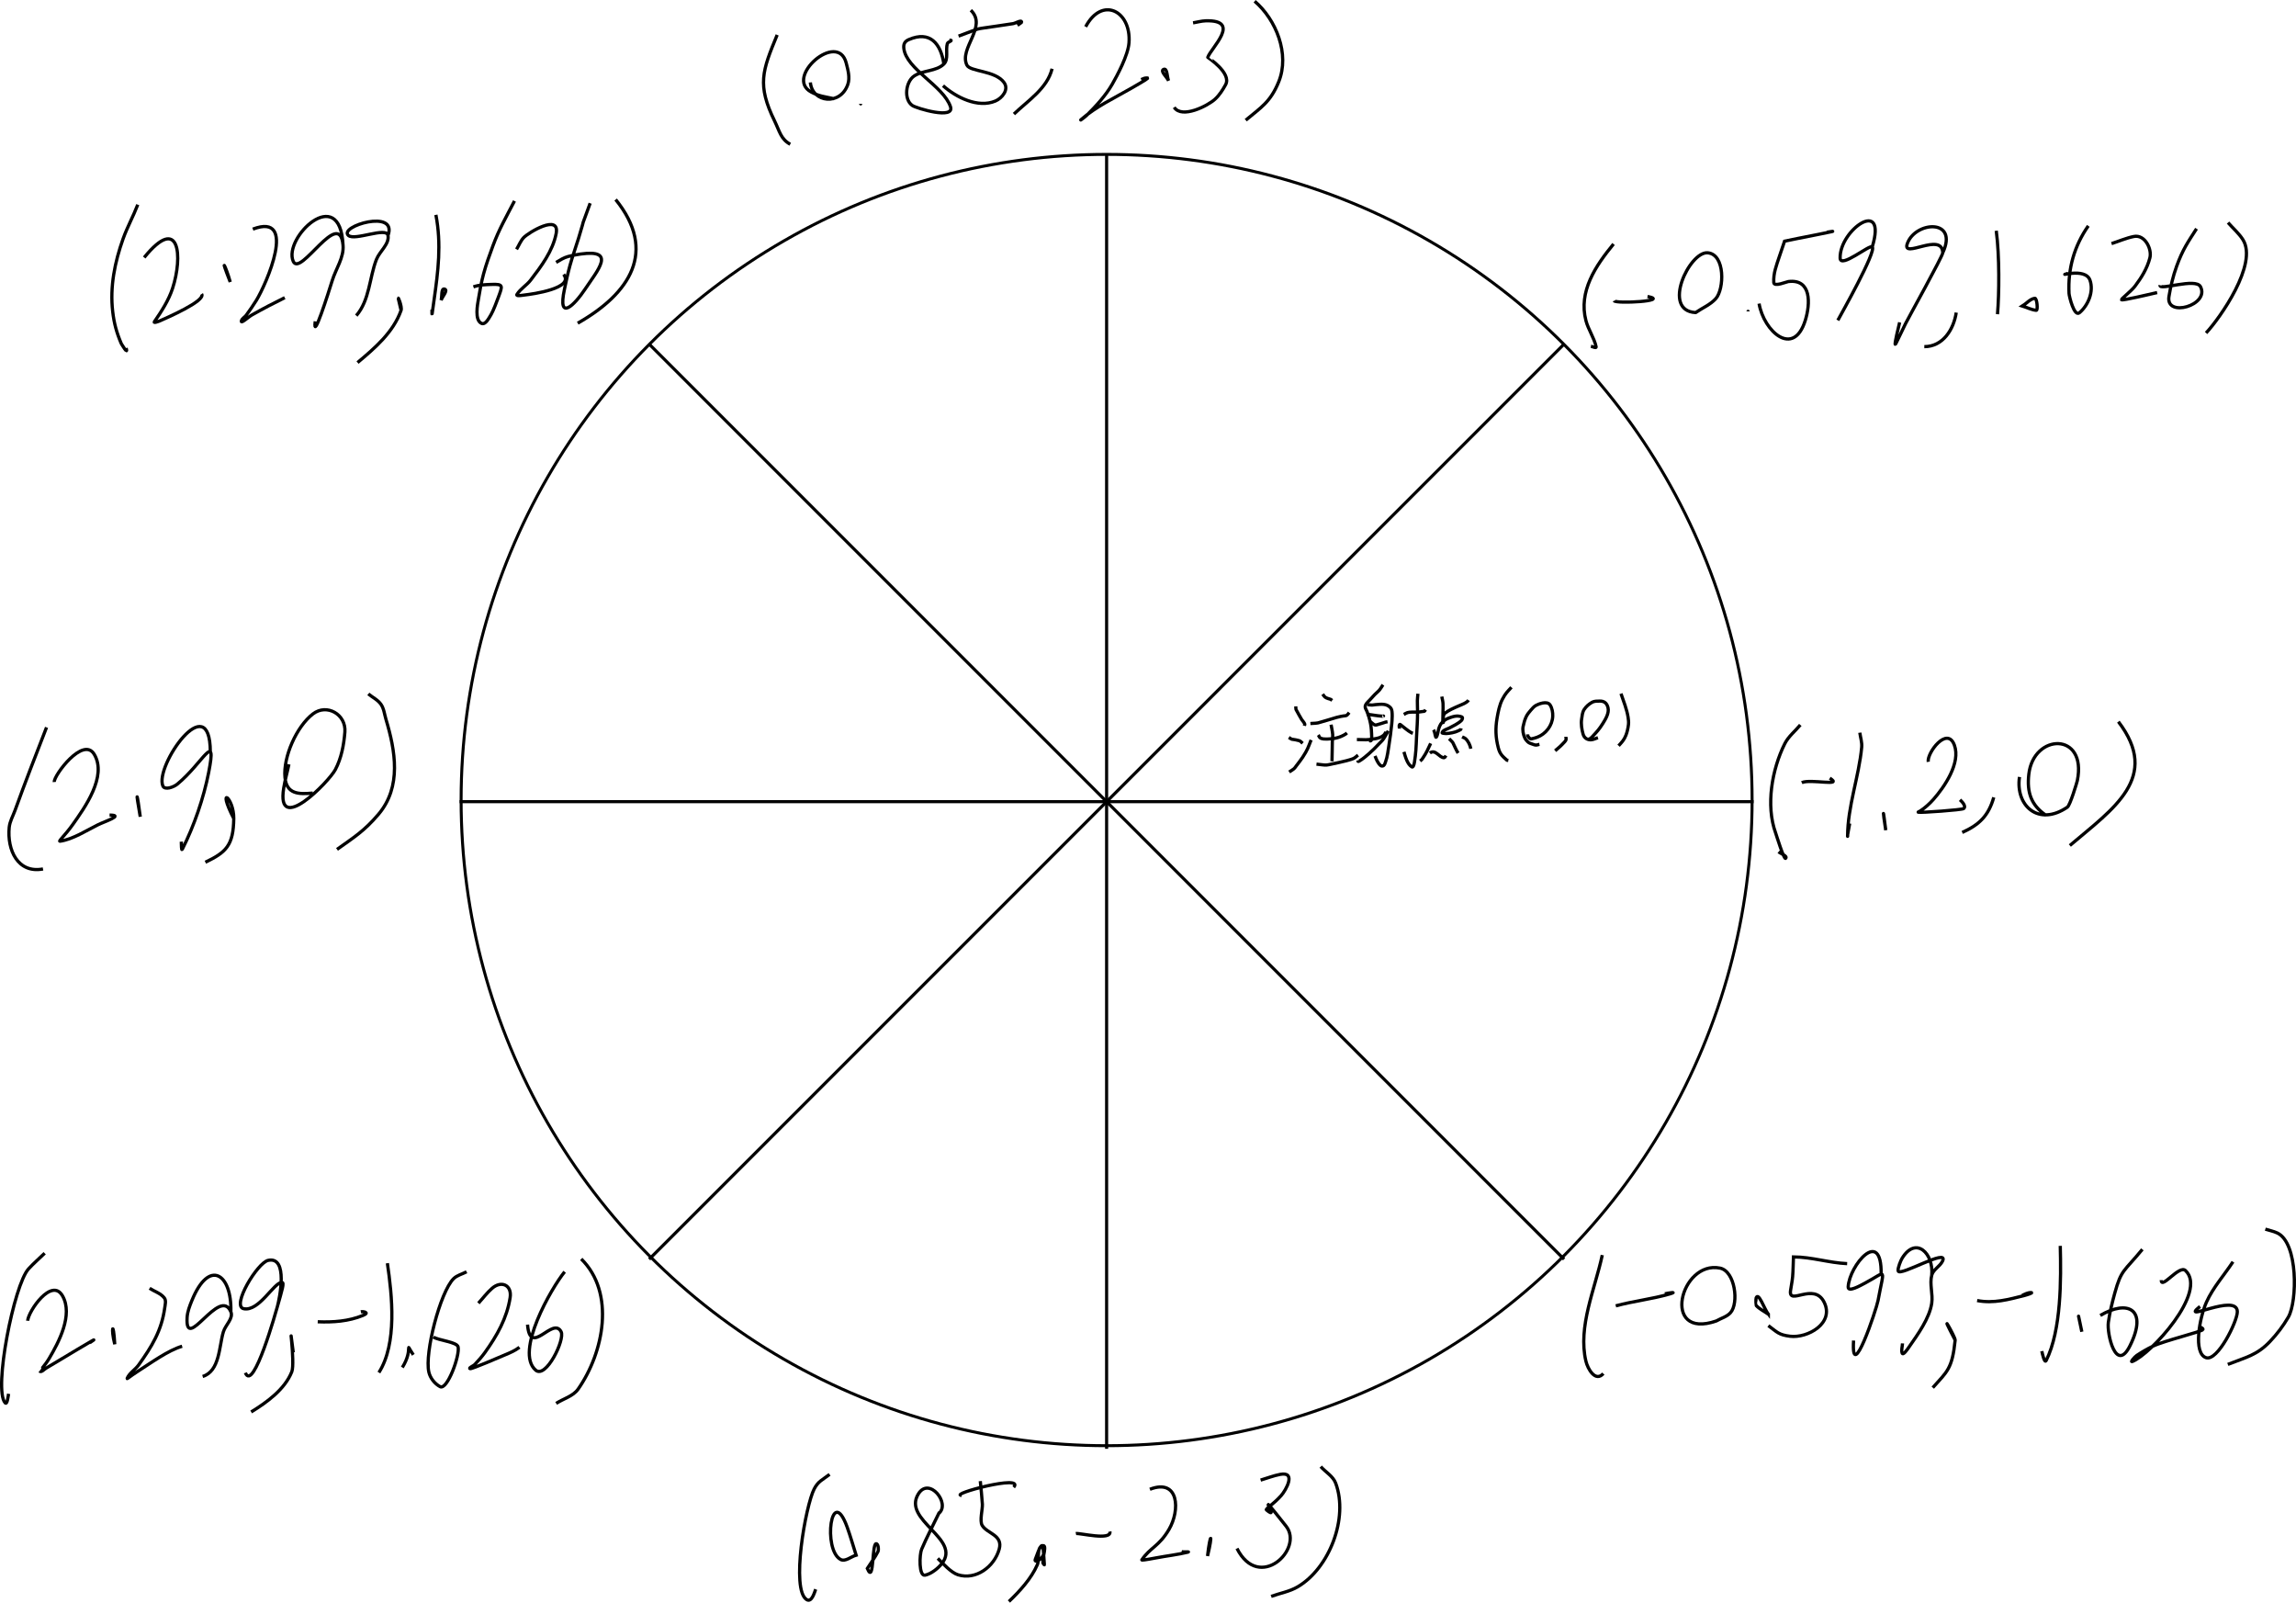 <?xml version="1.0" encoding="UTF-8" standalone="no"?>
<!-- Created with Inkscape (http://www.inkscape.org/) -->

<svg
   width="709.755"
   height="495.309"
   viewBox="0 0 187.789 131.051"
   version="1.1"
   id="svg731"
   inkscape:version="1.3.2 (091e20e, 2023-11-25, custom)"
   sodipodi:docname="窗周坐标示意图.svg"
   xmlns:inkscape="http://www.inkscape.org/namespaces/inkscape"
   xmlns:sodipodi="http://sodipodi.sourceforge.net/DTD/sodipodi-0.dtd"
   xmlns="http://www.w3.org/2000/svg"
   xmlns:svg="http://www.w3.org/2000/svg">
  <sodipodi:namedview
     id="namedview733"
     pagecolor="#ffffff"
     bordercolor="#666666"
     borderopacity="1.0"
     inkscape:showpageshadow="2"
     inkscape:pageopacity="0.0"
     inkscape:pagecheckerboard="0"
     inkscape:deskcolor="#d1d1d1"
     inkscape:document-units="px"
     showgrid="false"
     inkscape:zoom="1.1893044"
     inkscape:cx="380.89492"
     inkscape:cy="144.20194"
     inkscape:window-width="1366"
     inkscape:window-height="697"
     inkscape:window-x="1912"
     inkscape:window-y="-8"
     inkscape:window-maximized="1"
     inkscape:current-layer="layer1" />
  <defs
     id="defs728">
    <inkscape:path-effect
       effect="powerstroke"
       id="path-effect493"
       is_visible="true"
       lpeversion="1"
       offset_points="1.942,0.295"
       not_jump="true"
       sort_points="true"
       interpolator_type="CentripetalCatmullRom"
       interpolator_beta="0.75"
       start_linecap_type="round"
       linejoin_type="spiro"
       miter_limit="4"
       scale_width="1"
       end_linecap_type="round"
       message="&lt;b&gt;Ctrl + click&lt;/b&gt; on existing node and move it" />
    <inkscape:path-effect
       effect="simplify"
       id="path-effect491"
       is_visible="true"
       lpeversion="1"
       steps="1"
       threshold="0.005"
       smooth_angles="0"
       helper_size="0"
       simplify_individual_paths="false"
       simplify_just_coalesce="false"
       step="1" />
  </defs>
  <g
     inkscape:label="图层 1"
     inkscape:groupmode="layer"
     id="layer1"
     transform="translate(-15.324,-66.872)">
    <ellipse
       style="fill:none;stroke:#000000;stroke-width:0.242"
       id="path735"
       cx="105.833"
       cy="132.292"
       rx="52.795"
       ry="52.795" />
    <path
       style="fill:none;stroke:#000000;stroke-width:0.254px;stroke-linecap:butt;stroke-linejoin:miter;stroke-opacity:1"
       d="M 52.917,132.424 H 158.75"
       id="path883" />
    <path
       style="fill:none;stroke:#000000;stroke-width:0.254px;stroke-linecap:butt;stroke-linejoin:miter;stroke-opacity:1"
       d="M 105.833,79.507 V 185.341"
       id="use885" />
    <g
       id="g1"
       transform="translate(0.445,5.784)">
      <path
         style="fill:none;stroke:#000000;stroke-width:0.265px;stroke-linecap:butt;stroke-linejoin:miter;stroke-opacity:1"
         d="m 120.857,118.849 c 0.006,0.078 0.004,0.156 0.017,0.233 0.005,0.028 0.023,0.052 0.037,0.077 0.143,0.257 0.28,0.516 0.432,0.767 0.038,0.063 0.234,0.275 0.253,0.375 0.009,0.045 -0.025,0.089 -0.037,0.134"
         id="path893" />
      <path
         style="fill:none;stroke:#000000;stroke-width:0.265px;stroke-linecap:butt;stroke-linejoin:miter;stroke-opacity:1"
         d="m 120.292,121.392 c 0.361,0.217 0.109,0.106 0.565,0.193 0.085,0.016 0.17,0.035 0.253,0.06 0.045,0.014 0.092,0.029 0.131,0.057 0.066,0.048 0.119,0.112 0.179,0.168"
         id="path895" />
      <path
         style="fill:none;stroke:#000000;stroke-width:0.265px;stroke-linecap:butt;stroke-linejoin:miter;stroke-opacity:1"
         d="m 120.32,124.214 c 0.132,-0.089 0.274,-0.164 0.395,-0.267 0.073,-0.062 0.121,-0.148 0.179,-0.224 0.177,-0.235 0.366,-0.463 0.526,-0.71 0.423,-0.656 0.433,-0.761 0.693,-1.418"
         id="path897" />
      <path
         style="fill:none;stroke:#000000;stroke-width:0.265px;stroke-linecap:butt;stroke-linejoin:miter;stroke-opacity:1"
         d="m 123.062,117.849 c 0.173,0.255 0.204,0.278 0.46,0.367 0.068,0.023 0.14,0.034 0.205,0.065 0.041,0.02 0.07,0.057 0.105,0.085"
         id="path899" />
      <path
         style="fill:none;stroke:#000000;stroke-width:0.265px;stroke-linecap:butt;stroke-linejoin:miter;stroke-opacity:1"
         d="m 122.056,120.25 c 0.798,-0.049 0.376,0.012 1.398,-0.276 0.091,-0.026 0.182,-0.053 0.273,-0.082 1.473,-0.475 1.134,-0.078 1.503,-0.534"
         id="path901" />
      <path
         style="fill:none;stroke:#000000;stroke-width:0.265px;stroke-linecap:butt;stroke-linejoin:miter;stroke-opacity:1"
         d="m 122.704,121.185 c 0.06,0.086 0.084,0.214 0.179,0.259 0.16,0.076 0.349,0.08 0.526,0.077 0.574,-0.011 1.052,-0.107 1.529,-0.409 0.04,-0.025 0.07,-0.062 0.105,-0.094"
         id="path903" />
      <path
         style="fill:none;stroke:#000000;stroke-width:0.265px;stroke-linecap:butt;stroke-linejoin:miter;stroke-opacity:1"
         d="m 122.553,123.571 c 1.038,0.112 0.571,0.127 1.915,-0.151 0.138,-0.029 0.914,-0.201 1.145,-0.327 0.124,-0.068 0.225,-0.172 0.338,-0.259"
         id="path905" />
      <path
         style="fill:none;stroke:#000000;stroke-width:0.265px;stroke-linecap:butt;stroke-linejoin:miter;stroke-opacity:1"
         d="m 123.747,120.344 c 0.044,0.266 0.111,0.529 0.131,0.798 0.014,0.192 -0.022,0.384 -0.028,0.577 -0.017,0.54 -0.005,1.08 -0.028,1.619"
         id="path907" />
      <path
         style="fill:none;stroke:#000000;stroke-width:0.265px;stroke-linecap:butt;stroke-linejoin:miter;stroke-opacity:1"
         d="m 127.989,117.082 c -0.091,0.138 -0.166,0.288 -0.273,0.415 -0.12,0.144 -0.273,0.257 -0.403,0.392 -0.145,0.15 -0.282,0.307 -0.423,0.46 -0.13,0.14 -0.396,0.351 -0.347,0.591 0.022,0.107 0.089,0.2 0.131,0.301 0.114,0.275 0.163,0.437 0.244,0.759 0.094,0.371 0.127,0.674 0.142,1.068 0.007,0.172 0.023,0.348 -0.011,0.517 -0.025,0.123 -0.117,0.081 -0.176,0.065"
         id="path909" />
      <path
         style="fill:none;stroke:#000000;stroke-width:0.265px;stroke-linecap:butt;stroke-linejoin:miter;stroke-opacity:1"
         d="m 125.858,121.56 c 0.729,0.016 0.754,0.052 1.435,-0.057 0.269,-0.043 0.527,-0.101 0.742,-0.284 0.087,-0.075 0.138,-0.184 0.207,-0.276"
         id="path911" />
      <path
         style="fill:none;stroke:#000000;stroke-width:0.265px;stroke-linecap:butt;stroke-linejoin:miter;stroke-opacity:1"
         d="m 126.738,118.707 c 0.119,0.011 0.238,0.034 0.358,0.034 0.094,0 0.187,-0.028 0.281,-0.034 0.437,-0.029 0.945,-0.13 1.276,0.31 0.153,0.203 0.079,1.033 0.057,1.259 -0.055,0.56 -0.145,1.224 -0.236,1.793 -0.05,0.314 -0.125,0.925 -0.261,1.284 -0.044,0.117 -0.071,0.256 -0.168,0.335 -0.063,0.051 -0.182,0.052 -0.244,0 -0.242,-0.204 -0.345,-0.507 -0.46,-0.784"
         id="path913" />
      <path
         style="fill:none;stroke:#000000;stroke-width:0.265px;stroke-linecap:butt;stroke-linejoin:miter;stroke-opacity:1"
         d="m 126.656,119.491 c 0.429,0.041 0.854,0.137 1.284,0.159 0.058,0.003 0.131,-0.035 0.077,-0.009"
         id="path915" />
      <path
         style="fill:none;stroke:#000000;stroke-width:0.265px;stroke-linecap:butt;stroke-linejoin:miter;stroke-opacity:1"
         d="m 126.966,120.099 c 0.122,0.089 0.224,0.216 0.367,0.267 0.083,0.03 0.175,-0.021 0.261,-0.04 0.167,-0.037 0.473,-0.152 0.619,-0.193 0.049,-0.014 0.1,-0.017 0.151,-0.026"
         id="path917" />
      <path
         style="fill:none;stroke:#000000;stroke-width:0.265px;stroke-linecap:butt;stroke-linejoin:miter;stroke-opacity:1"
         d="m 128.42,120.852 c -0.134,0.227 -0.251,0.467 -0.403,0.682 -0.099,0.14 -0.231,0.254 -0.349,0.378 -0.34,0.358 -0.474,0.495 -0.835,0.815 -0.214,0.19 -0.52,0.445 -0.767,0.585 -0.133,0.076 -0.112,0.046 -0.122,-0.043"
         id="path919" />
      <path
         style="fill:none;stroke:#000000;stroke-width:0.265px;stroke-linecap:butt;stroke-linejoin:miter;stroke-opacity:1"
         d="m 129.696,119.508 c 0.1,-0.05 0.195,-0.113 0.301,-0.151 0.151,-0.054 0.594,-0.041 0.673,-0.043 0.091,-0.002 0.183,0.01 0.273,-0.006 0.487,-0.085 0.408,0.009 0.534,-0.185"
         id="path921" />
      <path
         style="fill:none;stroke:#000000;stroke-width:0.265px;stroke-linecap:butt;stroke-linejoin:miter;stroke-opacity:1"
         d="m 130.85,117.815 c -0.015,0.189 -0.042,0.378 -0.045,0.568 -0.006,0.297 0.017,0.595 0.017,0.892 0,0.748 -0.045,1.308 -0.085,2.085 -0.018,0.356 -0.025,0.713 -0.054,1.068 -0.027,0.326 -0.061,0.652 -0.114,0.975 -0.019,0.12 -0.046,0.242 -0.102,0.349 -0.018,0.035 -0.071,0.07 -0.105,0.051 -0.381,-0.215 -0.534,-0.839 -0.656,-1.236"
         id="path923" />
      <path
         style="fill:none;stroke:#000000;stroke-width:0.265px;stroke-linecap:butt;stroke-linejoin:miter;stroke-opacity:1"
         d="m 129.338,120.668 c 0.004,-0.111 -0.053,-0.242 0.011,-0.332 0.036,-0.051 0.117,0.046 0.168,0.082 0.058,0.041 0.567,0.474 0.807,0.591 0.036,0.017 0.076,0.023 0.114,0.034"
         id="path925" />
      <path
         style="fill:none;stroke:#000000;stroke-width:0.265px;stroke-linecap:butt;stroke-linejoin:miter;stroke-opacity:1"
         d="m 132.802,118.048 c 0.034,0.192 0.094,0.382 0.102,0.577 0.02,0.458 -0.023,0.917 -0.017,1.375 8e-4,0.057 0.012,0.116 0.037,0.168 0.013,0.027 0,-0.061 0,-0.091 0,-0.18 -0.037,-0.534 0.131,-0.668 0.159,-0.126 0.339,-0.223 0.517,-0.318 0.189,-0.102 0.473,-0.216 0.693,-0.315 0.217,-0.098 0.576,-0.211 0.725,-0.435"
         id="path927" />
      <path
         style="fill:none;stroke:#000000;stroke-width:0.265px;stroke-linecap:butt;stroke-linejoin:miter;stroke-opacity:1"
         d="m 132.125,120.767 c 0.116,0.174 0.108,0.389 0.179,0.577 0.006,0.016 0.025,0.046 0.037,0.034 0.131,-0.134 0.165,-0.57 0.216,-0.719 0.044,-0.13 0.094,-0.261 0.17,-0.375 0.122,-0.182 0.39,-0.382 0.591,-0.457 0.381,-0.144 0.724,-0.27 1.117,-0.119 0.119,0.046 0.027,0.237 -0.009,0.276 -0.236,0.253 -0.75,0.498 -0.997,0.628 -0.153,0.08 -0.568,0.189 -0.6,0.398 -0.002,0.015 0.022,0.023 0.037,0.026 0.1,0.018 0.2,0.036 0.301,0.034 0.256,-0.006 0.725,-0.093 0.966,-0.216 0.243,-0.124 0.222,-0.074 0.244,-0.21"
         id="path929" />
      <path
         style="fill:none;stroke:#000000;stroke-width:0.265px;stroke-linecap:butt;stroke-linejoin:miter;stroke-opacity:1"
         d="m 131.892,121.878 c -0.187,0.407 -0.372,0.817 -0.631,1.185 -0.135,0.191 -0.085,0.139 -0.233,0.25"
         id="path931" />
      <path
         style="fill:none;stroke:#000000;stroke-width:0.265px;stroke-linecap:butt;stroke-linejoin:miter;stroke-opacity:1"
         d="m 131.827,122.662 c 0.462,-0.344 0.748,0.372 1.154,0.384 0.083,0.002 0.134,-0.131 0.159,-0.176"
         id="path933" />
      <path
         style="fill:none;stroke:#000000;stroke-width:0.265px;stroke-linecap:butt;stroke-linejoin:miter;stroke-opacity:1"
         d="m 133.401,121.494 c 0.41,0.418 0.217,0.161 0.509,0.75 0.071,0.143 0.14,0.29 0.224,0.426"
         id="path935" />
      <path
         style="fill:none;stroke:#000000;stroke-width:0.265px;stroke-linecap:butt;stroke-linejoin:miter;stroke-opacity:1"
         d="m 134.464,121.344 c 0.097,0.05 0.21,0.076 0.29,0.151 0.225,0.21 0.361,0.521 0.423,0.815"
         id="path937" />
      <path
         style="fill:none;stroke:#000000;stroke-width:0.265px;stroke-linecap:butt;stroke-linejoin:miter;stroke-opacity:1"
         d="m 138.498,117.289 c -0.354,0.388 -0.467,0.469 -0.733,0.969 -0.244,0.458 -0.356,1.056 -0.44,1.543 -0.147,0.848 -0.122,1.581 0.094,2.418 0.129,0.499 0.295,0.662 0.705,1.026 0.031,0.027 0.081,0.011 0.122,0.017"
         id="path939" />
      <path
         style="fill:none;stroke:#000000;stroke-width:0.265px;stroke-linecap:butt;stroke-linejoin:miter;stroke-opacity:1"
         d="m 140.789,121.952 c -0.098,0.02 -0.193,0.063 -0.293,0.06 -0.097,-0.003 -0.188,-0.049 -0.281,-0.077 -0.131,-0.04 -0.283,-0.09 -0.384,-0.19 -0.091,-0.092 -0.18,-0.192 -0.236,-0.31 -0.13,-0.275 -0.203,-0.646 -0.139,-0.952 0.057,-0.273 0.133,-0.546 0.253,-0.798 0.092,-0.194 0.234,-0.363 0.375,-0.526 0.126,-0.145 0.255,-0.299 0.423,-0.392 0.197,-0.109 0.918,-0.403 1.154,-0.034 0.171,0.267 0.229,0.609 0.216,0.926 -0.031,0.762 -0.573,1.448 -1.267,1.71 -0.155,0.059 -0.315,0.102 -0.477,0.134 -0.038,0.007 -0.084,0.007 -0.114,-0.017 -0.077,-0.064 -0.141,-0.145 -0.188,-0.233 -0.019,-0.035 0,-0.08 0,-0.119"
         id="path941" />
      <path
         style="fill:none;stroke:#000000;stroke-width:0.265px;stroke-linecap:butt;stroke-linejoin:miter;stroke-opacity:1"
         d="m 142.948,121.335 c 0.003,0.086 0.043,0.18 0.009,0.259 -0.056,0.126 -0.172,0.216 -0.264,0.318 -0.188,0.209 -0.408,0.382 -0.619,0.565"
         id="path943" />
      <path
         style="fill:none;stroke:#000000;stroke-width:0.265px;stroke-linecap:butt;stroke-linejoin:miter;stroke-opacity:1"
         d="m 145.573,121.409 c -0.175,0.056 -0.343,0.149 -0.526,0.168 -0.331,0.033 -0.594,-0.138 -0.685,-0.449 -0.111,-0.383 -0.184,-0.842 -0.122,-1.244 0.04,-0.261 0.058,-0.543 0.199,-0.767 0.16,-0.254 0.402,-0.463 0.665,-0.608 0.18,-0.099 0.405,-0.088 0.611,-0.094 0.357,-0.009 0.593,0.154 0.685,0.551 0.102,0.444 -0.223,0.96 -0.432,1.293 -0.303,0.482 -0.507,0.695 -0.881,1.094 -0.078,0.083 -0.15,0.154 -0.273,0.168 -0.026,0.003 -0.044,-0.028 -0.065,-0.043"
         id="path945" />
      <path
         style="fill:none;stroke:#000000;stroke-width:0.265px;stroke-linecap:butt;stroke-linejoin:miter;stroke-opacity:1"
         d="m 147.46,117.807 c 0.215,0.639 0.477,1.272 0.582,1.943 0.031,0.196 0.052,0.397 0.028,0.594 -0.036,0.295 -0.099,0.59 -0.207,0.867 -0.155,0.397 -0.344,0.575 -0.6,0.858"
         id="path947" />
    </g>
    <path
       style="fill:none;stroke:#000000;stroke-width:0.254px;stroke-linecap:butt;stroke-linejoin:miter;stroke-opacity:1"
       d="M 143.251,95.006 68.416,169.842"
       id="path469" />
    <path
       style="fill:none;stroke:#000000;stroke-width:0.254px;stroke-linecap:butt;stroke-linejoin:miter;stroke-opacity:1"
       d="M 68.416,95.006 143.251,169.842"
       id="path471" />
    <path
       style="fill:none;fill-opacity:0.2;stroke:#000000;stroke-width:0.265"
       d="m 162.572,126.149 c -0.424,0.512 -0.974,0.941 -1.272,1.535 -1.036,2.07 -1.573,5.029 -0.746,7.307 0.053,0.145 0.682,2.203 0.814,2.069 0.184,-0.187 -0.373,-0.369 -0.577,-0.534"
       id="path1" />
    <path
       style="fill:none;fill-opacity:0.2;stroke:#000000;stroke-width:0.265"
       d="m 162.691,130.87 c 0.702,-0.336 3.455,0.35 2.289,-0.367"
       id="path2" />
    <path
       style="fill:none;fill-opacity:0.2;stroke:#000000;stroke-width:0.265"
       d="m 167.439,126.783 c 0.051,0.395 0.189,0.788 0.153,1.185 -0.224,2.414 -1.153,4.848 -1.153,7.291 0,0.039 -0.006,-0.078 0,-0.117 0.05,-0.312 0.113,-0.623 0.17,-0.934"
       id="path3" />
    <path
       style="fill:none;fill-opacity:0.2;stroke:#000000;stroke-width:0.265"
       d="m 169.559,134.757 c -0.266,-1.68 -0.236,-1.958 0,0 z"
       id="path6" />
    <path
       style="fill:none;fill-opacity:0.2;stroke:#000000;stroke-width:0.265"
       d="m 173.035,129.168 c -0.123,-0.716 1.549,-2.962 2.137,-1.368 0.537,1.459 -0.818,3.423 -1.713,4.438 -0.307,0.348 -0.693,0.698 -1.085,0.951 -0.051,0.033 -0.211,0.084 -0.153,0.1 0.184,0.052 3.591,-0.191 3.714,-0.3 0.245,-0.219 -0.209,-0.628 -0.305,-0.717"
       id="path7" />
    <path
       style="fill:none;fill-opacity:0.2;stroke:#000000;stroke-width:0.265"
       d="m 178.393,132.071 c -0.424,1.497 -1.175,2.237 -2.578,2.87"
       id="path8" />
    <path
       style="fill:none;fill-opacity:0.2;stroke:#000000;stroke-width:0.265"
       d="m 182.667,133.54 c -1.225,-0.829 -1.573,-1.887 -1.407,-3.353 0.381,-3.373 4.782,-3.485 3.968,0.517 -0.032,0.155 -0.592,2.017 -0.814,2.169 -2.352,1.611 -4.26,-0.105 -3.917,-2.469"
       id="path9" />
    <path
       style="fill:none;fill-opacity:0.2;stroke:#000000;stroke-width:0.265"
       d="m 188.585,125.882 c 3.485,4.564 -0.404,7.102 -3.968,10.127"
       id="path10" />
    <path
       style="fill:none;fill-opacity:0.2;stroke:#000000;stroke-width:0.265"
       d="m 147.294,86.826 c -1.459,1.775 -2.887,3.873 -2.255,6.273 0.188,0.714 0.688,1.434 0.831,2.135 0.028,0.139 -0.285,-0.019 -0.424,-0.05"
       id="path11" />
    <path
       style="fill:none;fill-opacity:0.2;stroke:#000000;stroke-width:0.265"
       d="m 147.345,91.464 c 0.119,0.269 4.632,0.024 2.73,-0.35"
       id="path12" />
    <path
       style="fill:none;fill-opacity:0.2;stroke:#000000;stroke-width:0.265"
       d="m 154.009,92.431 c -2.818,-0.148 -0.503,-5.013 0.984,-4.888 1.453,0.122 1.361,2.982 0.661,3.754 -0.447,0.494 -1.097,0.756 -1.645,1.134 z"
       id="path13" />
    <path
       style="fill:none;fill-opacity:0.2;stroke:#000000;stroke-width:0.265"
       d="m 158.299,92.331 c 0,-1.223 0,-1.223 0,0 z"
       id="path15" />
    <path
       style="fill:none;fill-opacity:0.2;stroke:#000000;stroke-width:0.265"
       d="m 159.198,91.697 c 0.384,2.267 2.822,4.46 3.781,1.368 0.42,-1.354 0.515,-3.404 -1.391,-3.17 -0.145,0.018 -1.166,0.456 -1.187,0.083 -0.042,-0.761 0.21,-1.383 0.441,-2.085 0.143,-0.435 0.294,-0.868 0.441,-1.301 0.751,-0.171 5.404,-1.05 3.476,-0.734"
       id="path16" />
    <path
       style="fill:none;fill-opacity:0.2;stroke:#000000;stroke-width:0.265"
       d="m 168.456,87.059 c 1.246,-4.11 -2.686,-1.396 -2.628,0.918 0.022,0.879 2.408,-1.131 2.628,-0.918 0.369,0.357 -2.609,5.61 -2.815,6.006"
       id="path17" />
    <path
       style="fill:none;fill-opacity:0.2;stroke:#000000;stroke-width:0.265"
       d="m 174.222,87.543 c 1.314,-2.826 -2.246,-2.588 -2.9,-0.751 -0.467,1.311 2.857,-0.998 2.9,0.751 0.006,0.255 -2.805,5.311 -3.035,5.773 -0.479,0.96 -0.815,1.728 -0.848,1.718 -0.084,-0.025 0.263,-1.409 0.356,-1.802"
       id="path18" />
    <path
       style="fill:none;fill-opacity:0.2;stroke:#000000;stroke-width:0.265"
       d="m 175.324,92.431 c -0.208,1.377 -1.086,2.786 -2.611,2.786"
       id="path19" />
    <path
       style="fill:none;fill-opacity:0.2;stroke:#000000;stroke-width:0.265"
       d="m 178.597,85.741 c 0.275,2.05 0.241,5.183 0.102,6.824"
       id="path20" />
    <path
       style="fill:none;fill-opacity:0.2;stroke:#000000;stroke-width:0.265"
       d="m 180.734,91.897 c 0.339,-0.211 0.622,-0.578 1.017,-0.634 0.176,-0.025 0.269,0.999 0.119,0.984 -0.395,-0.038 -0.757,-0.234 -1.136,-0.35 z"
       id="path21" />
    <path
       style="fill:none;fill-opacity:0.2;stroke:#000000;stroke-width:0.265"
       d="m 186.126,85.341 c -1.153,1.649 -1.678,3.506 -1.577,5.522 0.012,0.244 0.425,1.937 0.848,1.585 0.709,-0.59 1.199,-1.738 0.865,-2.669 -0.394,-1.099 -2.833,-0.216 -1.814,-0.551"
       id="path22" />
    <path
       style="fill:none;fill-opacity:0.2;stroke:#000000;stroke-width:0.265"
       d="m 188.025,86.792 c 0.61,-0.195 1.203,-0.459 1.831,-0.584 0.898,-0.178 1.492,1.032 1.306,1.752 -0.225,0.871 -0.686,1.61 -1.221,2.319 -0.293,0.388 -1.127,1.029 -1.102,1.101 0.034,0.101 2.464,-0.485 2.917,-0.584"
       id="path23" />
    <path
       style="fill:none;fill-opacity:0.2;stroke:#000000;stroke-width:0.265"
       d="m 194.978,85.574 c -0.697,1.09 -1.125,1.68 -1.628,3.07 -0.289,0.799 -0.488,1.632 -0.627,2.469 -0.296,1.774 3.36,0.714 2.578,-0.801 -0.389,-0.753 -3.429,0.363 -3.307,-0.117"
       id="path24" />
    <path
       style="fill:none;fill-opacity:0.2;stroke:#000000;stroke-width:0.265"
       d="m 197.555,85.074 c 0.407,0.467 0.892,0.876 1.221,1.401 1.239,1.977 -1.881,6.416 -3.018,7.624"
       id="path25" />
    <path
       style="fill:none;fill-opacity:0.2;stroke:#000000;stroke-width:0.265"
       d="m 78.888,69.725 c -1.215,2.948 -1.658,4.076 -0.203,7.057 0.401,0.821 0.505,1.474 1.272,1.885"
       id="path26" />
    <path
       style="fill:none;fill-opacity:0.2;stroke:#000000;stroke-width:0.265"
       d="m 83.551,74.947 c -0.786,-0.178 -1.226,-0.198 -1.882,-0.551 -2.224,-1.194 2.182,-5.043 2.866,-2.369 0.144,0.562 0.321,1.185 0.136,1.735 -0.595,1.767 -2.907,1.528 -3.069,-0.15"
       id="path27" />
    <path
       style="fill:none;fill-opacity:0.2;stroke:#000000;stroke-width:0.265"
       d="m 85.722,75.364 c -0.09,1.201 -0.09,1.201 0,0 z"
       id="path28" />
    <path
       style="fill:none;fill-opacity:0.2;stroke:#000000;stroke-width:0.265"
       d="m 92.521,72.111 c -0.241,-1.671 -1.129,-2.755 -2.866,-2.002 -0.309,0.134 -0.45,0.339 -0.407,0.717 0.193,1.712 3.232,3.049 3.815,4.771 0.361,1.066 -2.762,0.144 -3.12,-0.1 -0.722,-0.493 -0.542,-1.937 0.136,-2.402 0.723,-0.497 1.814,-0.371 2.442,-0.984 0.407,-0.398 0.122,-1.14 0.288,-1.685 0.041,-0.134 0.564,-0.267 0.17,-0.267"
       id="path29" />
    <path
       style="fill:none;fill-opacity:0.2;stroke:#000000;stroke-width:0.265"
       d="m 94.726,67.706 c 1.391,1.348 -0.984,3.101 -0.322,4.488 0.265,0.556 2.297,0.423 3.035,1.418 0.44,0.592 -0.174,1.296 -0.695,1.518 -1.433,0.611 -3.228,-0.306 -4.29,-1.251"
       id="path30" />
    <path
       style="fill:none;fill-opacity:0.2;stroke:#000000;stroke-width:0.265"
       d="m 93.725,69.825 c 2.045,-0.749 1.059,-0.506 3.103,-0.817 0.446,-0.068 0.893,-0.137 1.34,-0.2 0.238,-0.034 0.712,-0.357 0.712,-0.117 0,0.022 -0.324,0.24 -0.339,0.25"
       id="path31" />
    <path
       style="fill:none;fill-opacity:0.2;stroke:#000000;stroke-width:0.265"
       d="m 101.373,72.494 c -0.398,1.612 -1.974,2.605 -3.12,3.704"
       id="path32" />
    <path
       style="fill:none;fill-opacity:0.2;stroke:#000000;stroke-width:0.265"
       d="m 104.12,69.058 c 1.347,-2.531 3.739,-1.293 3.544,1.318 -0.077,1.029 -0.974,2.689 -1.374,3.387 -0.532,0.93 -1.349,1.811 -2.103,2.553 -0.137,0.135 -0.602,0.477 -0.458,0.35 1.229,-1.082 2.73,-1.772 4.138,-2.586 1.121,-0.648 1.437,-0.834 1.289,-0.834 -0.236,0 -0.301,0.048 -0.492,0.133"
       id="path33" />
    <path
       style="fill:none;fill-opacity:0.2;stroke:#000000;stroke-width:0.265"
       d="m 110.903,73.479 c -0.136,-0.311 -0.096,-1.07 -0.407,-0.934 -0.311,0.136 0.271,0.623 0.407,0.934 z"
       id="path34" />
    <path
       style="fill:none;fill-opacity:0.2;stroke:#000000;stroke-width:0.265"
       d="m 112.904,68.741 c 0.345,-0.056 0.685,-0.157 1.034,-0.167 2.978,-0.085 0.411,2.245 0.17,2.986 -0.002,0.007 1.975,1.286 1.458,2.236 -0.234,0.429 -0.506,0.853 -0.865,1.185 -0.582,0.537 -2.71,1.632 -3.341,0.667"
       id="path35" />
    <path
       style="fill:none;fill-opacity:0.2;stroke:#000000;stroke-width:0.265"
       d="m 117.941,66.972 c 1.746,1.493 2.894,4.31 1.967,6.59 -0.676,1.663 -1.451,2.096 -2.696,3.137"
       id="path36" />
    <path
       style="fill:none;fill-opacity:0.2;stroke:#000000;stroke-width:0.265"
       d="m 26.591,83.606 c -0.365,0.951 -0.862,1.843 -1.204,2.803 -0.675,1.895 -1.081,3.905 -0.848,5.923 0.113,0.981 0.318,1.726 0.695,2.619 0.004,0.011 0.607,1.04 0.407,0.384"
       id="path37" />
    <path
       style="fill:none;fill-opacity:0.2;stroke:#000000;stroke-width:0.265"
       d="m 27.117,87.927 c 2.912,-3.589 3.162,-0.056 2.323,2.519 -0.32,0.983 -0.911,1.893 -1.492,2.736 -0.091,0.132 0.328,-0.017 0.475,-0.083 0.409,-0.185 3.772,-1.624 3.391,-2.186"
       id="path38" />
    <path
       style="fill:none;fill-opacity:0.2;stroke:#000000;stroke-width:0.265"
       d="m 34.154,89.929 c -0.907,-2.307 -0.347,-1.257 0,0 z"
       id="path39" />
    <path
       style="fill:none;fill-opacity:0.2;stroke:#000000;stroke-width:0.265"
       d="m 36.003,85.608 c 3.715,-1.411 1.077,4.538 0.288,5.823 -0.257,0.419 -0.541,0.821 -0.831,1.218 -0.117,0.16 -0.336,0.259 -0.39,0.45 -0.088,0.311 0.567,-0.308 0.848,-0.467 0.889,-0.505 1.782,-0.969 2.696,-1.418"
       id="path40" />
    <path
       style="fill:none;fill-opacity:0.2;stroke:#000000;stroke-width:0.265"
       d="m 43.379,86.909 c -0.244,-5.081 -4.919,-0.58 -4.07,1.335 0.584,1.317 3.78,-4.437 4.07,-1.335 0.094,1.007 -0.583,1.937 -0.882,2.903 -0.289,0.937 -1.617,5.119 -1.391,3.337"
       id="path41" />
    <path
       style="fill:none;fill-opacity:0.2;stroke:#000000;stroke-width:0.265"
       d="m 47.059,86.125 c 0.806,-2.214 -4.066,-0.735 -3.239,0 0.521,0.463 3.116,-0.733 3.239,0 0.121,0.718 -0.686,1.289 -0.95,1.969 -0.572,1.474 -0.557,3.339 -1.645,4.588"
       id="path42" />
    <path
       style="fill:none;fill-opacity:0.2;stroke:#000000;stroke-width:0.265"
       d="m 48.127,92.248 c -0.073,-0.311 -0.144,-0.623 -0.22,-0.934 -0.076,-0.311 0.327,0.632 0.22,0.934 -0.635,1.805 -2.158,3.096 -3.561,4.271"
       id="path43" />
    <path
       style="fill:none;fill-opacity:0.2;stroke:#000000;stroke-width:0.265"
       d="m 50.976,84.44 c 0.461,2.412 0.184,4.602 -0.153,6.974 -0.184,1.298 -0.17,1.392 -0.17,0.784"
       id="path44" />
    <path
       style="fill:none;fill-opacity:0.2;stroke:#000000;stroke-width:0.265"
       d="m 57.403,83.305 c -0.698,1.353 -1.262,2.303 -1.764,3.67 -0.277,0.754 -0.553,1.51 -0.763,2.286 -0.186,0.685 -0.309,1.385 -0.424,2.085 -0.06,0.365 -0.339,1.711 0.254,1.969 0.324,0.141 0.596,-0.416 0.78,-0.717 0.176,-0.289 0.499,-1.144 0.61,-1.451 0.324,-0.893 0.43,-1.061 -0.577,-1.018 -0.546,0.023 -0.956,0.021 -1.475,0.2"
       id="path45" />
    <path
       style="fill:none;fill-opacity:0.2;stroke:#000000;stroke-width:0.265"
       d="m 51.4,91.43 c 0.096,-0.306 0.594,-0.822 0.288,-0.918 -0.306,-0.096 -0.192,0.612 -0.288,0.918 z"
       id="path46" />
    <path
       style="fill:none;fill-opacity:0.2;stroke:#000000;stroke-width:0.265"
       d="m 57.572,87.259 c 0.192,-0.317 0.326,-0.678 0.577,-0.951 0.373,-0.407 2.988,-1.994 2.662,-0.334 -0.281,1.436 -1.223,2.677 -2.086,3.804 -0.328,0.428 -0.836,0.709 -1.119,1.168 -0.107,0.174 0.408,0.073 0.61,0.05 0.646,-0.073 4.106,-0.545 3.205,-1.685"
       id="path47" />
    <path
       style="fill:none;fill-opacity:0.2;stroke:#000000;stroke-width:0.265"
       d="m 63.592,83.489 c -0.962,2.644 -0.235,0.537 -0.95,2.87 -0.226,0.736 -0.49,1.46 -0.695,2.202 -0.18,0.649 -0.317,1.31 -0.458,1.969 -0.582,2.72 0.845,1.251 1.679,0 1.052,-1.578 2.589,-3.296 -0.356,-2.886 -0.342,0.048 -0.683,0.112 -1.017,0.2 -0.353,0.093 -0.67,0.296 -0.984,0.484"
       id="path48" />
    <path
       style="fill:none;fill-opacity:0.2;stroke:#000000;stroke-width:0.265"
       d="m 65.678,83.189 c 3.418,4.227 1.179,7.676 -3.103,10.11"
       id="path49" />
    <path
       style="fill:none;fill-opacity:0.2;stroke:#000000;stroke-width:0.265"
       d="m 19.13,126.349 c -0.878,2.256 -1.755,4.514 -2.578,6.79 -0.166,0.459 -0.427,0.899 -0.475,1.385 -0.183,1.846 0.7,3.794 2.764,3.403"
       id="path50" />
    <path
       style="fill:none;fill-opacity:0.2;stroke:#000000;stroke-width:0.265"
       d="m 19.757,130.82 c -0.033,-0.55 2.376,-3.773 3.273,-2.269 1.075,1.803 -0.787,4.376 -1.764,5.756 -0.606,0.856 -1.204,1.375 -1.034,1.351 1.032,-0.145 2.17,-0.88 3.086,-1.335 0.586,-0.291 2.189,-0.801 0.967,-0.801"
       id="path51" />
    <path
       style="fill:none;fill-opacity:0.2;stroke:#000000;stroke-width:0.265"
       d="m 26.795,133.656 c -0.422,-2.358 -0.253,-1.993 0,0 z"
       id="path52" />
    <path
       style="fill:none;fill-opacity:0.2;stroke:#000000;stroke-width:0.265"
       d="m 32.526,128.351 c -0.027,-5.348 -4.56,1.156 -3.883,2.786 0.153,0.368 0.879,0.104 1.187,-0.15 2.1,-1.732 3.245,-4.471 2.561,-0.951 -0.401,2.06 -1.199,4.395 -2.154,6.273 -0.094,0.185 -0.065,-0.411 -0.085,-0.617"
       id="path53" />
    <path
       style="fill:none;fill-opacity:0.2;stroke:#000000;stroke-width:0.265"
       d="m 34.443,133.807 c -1.43,-2.804 0.023,-1.708 0,0 -0.03,2.183 -0.617,2.754 -2.323,3.57"
       id="path54" />
    <path
       style="fill:none;fill-opacity:0.2;stroke:#000000;stroke-width:0.265"
       d="m 40.903,131.721 c -1.143,0.109 -2.145,0.1 -2.272,-1.285 -0.153,-1.671 0.945,-4.156 2.289,-5.189 1.134,-0.871 2.724,0.038 2.611,1.485 -0.082,1.053 -0.288,2.136 -0.78,3.07 -0.521,0.989 -4.866,5.444 -4.222,1.502 0.106,-0.652 0.292,-1.288 0.424,-1.935"
       id="path55" />
    <path
       style="fill:none;fill-opacity:0.2;stroke:#000000;stroke-width:0.265"
       d="m 45.448,123.613 c 0.345,0.284 0.779,0.485 1.034,0.851 0.245,0.351 0.284,0.808 0.407,1.218 0.769,2.571 1.301,5.522 -0.61,7.775 -1.171,1.379 -2.026,1.894 -3.391,2.87"
       id="path56" />
    <path
       style="fill:none;fill-opacity:0.2;stroke:#000000;stroke-width:0.265"
       d="m 18.977,169.348 c -0.441,0.428 -0.908,0.831 -1.323,1.285 -1.184,1.297 -2.874,9.851 -1.916,10.944 0.173,0.198 0.24,-0.476 0.288,-0.734"
       id="path57" />
    <path
       style="fill:none;fill-opacity:0.2;stroke:#000000;stroke-width:0.265"
       d="m 17.587,174.87 c 0.051,-0.777 1.966,-3.58 2.849,-2.035 0.888,1.553 -0.317,3.805 -1.085,5.105 -0.369,0.624 -0.8,1.048 -0.797,1.051 0.164,0.134 0.389,-0.169 0.577,-0.267 0.259,-0.136 5.179,-3.135 3.527,-2.052"
       id="path58" />
    <path
       style="fill:none;fill-opacity:0.2;stroke:#000000;stroke-width:0.265"
       d="m 24.709,176.789 c -0.339,-1.316 -0.114,-2.022 0,0 z"
       id="path59" />
    <path
       style="fill:none;fill-opacity:0.2;stroke:#000000;stroke-width:0.265"
       d="m 27.558,172.217 c 0.401,0.261 0.911,0.405 1.204,0.784 0.167,0.216 0.071,0.547 0.034,0.818 -0.256,1.863 -1.056,3.164 -2.137,4.671 -0.278,0.387 -0.747,0.645 -0.933,1.084 -0.046,0.109 0.168,-0.122 0.865,-0.567 1.055,-0.673 2.488,-1.722 3.629,-2.052"
       id="path60" />
    <path
       style="fill:none;fill-opacity:0.2;stroke:#000000;stroke-width:0.265"
       d="m 34.205,174.136 c 0.086,-3.125 -1.787,-4.364 -3.188,-0.918 -0.181,0.444 -0.362,0.906 -0.39,1.385 -0.174,2.969 2.673,-2.589 3.578,-0.467 0.228,0.535 -0.44,1.079 -0.61,1.635 -0.357,1.164 -0.287,3.227 -1.696,3.654"
       id="path61" />
    <path
       style="fill:none;fill-opacity:0.2;stroke:#000000;stroke-width:0.265"
       d="m 38.004,173.735 c 0.189,-0.694 0.915,-4.158 -0.746,-3.804 -0.88,0.188 -3.03,3.744 -2.001,3.954 1.251,0.256 2.47,-2.152 3.12,-2.152 0.225,0 0.02,0.612 -0.373,2.002 -0.055,0.194 -1.961,7.053 -2.611,5.389"
       id="path62" />
    <path
       style="fill:none;fill-opacity:0.2;stroke:#000000;stroke-width:0.265"
       d="m 39.309,177.456 c -0.465,-3.535 0.174,0.851 -0.119,1.585 -0.577,1.45 -2.06,2.51 -3.324,3.287"
       id="path63" />
    <path
       style="fill:none;fill-opacity:0.2;stroke:#000000;stroke-width:0.265"
       d="m 41.31,174.953 c 1.251,0.052 2.523,-0.036 3.697,-0.517 0.607,-0.249 0.015,-0.337 -0.17,-0.3"
       id="path64" />
    <path
       style="fill:none;fill-opacity:0.2;stroke:#000000;stroke-width:0.265"
       d="m 47.008,170.165 c 0.385,2.65 0.813,6.568 -0.695,8.942"
       id="path65" />
    <path
       style="fill:none;fill-opacity:0.2;stroke:#000000;stroke-width:0.265"
       d="m 48.229,178.69 c 0.971,-1.545 0.105,-2.205 0.899,-1.034"
       id="path66" />
    <path
       style="fill:none;fill-opacity:0.2;stroke:#000000;stroke-width:0.265"
       d="m 53.486,170.866 c -0.356,0.189 -0.784,0.282 -1.068,0.567 -1.094,1.098 -2.378,6.078 -2.018,7.641 0.112,0.486 0.477,0.946 0.916,1.185 0.586,0.319 1.635,-2.561 1.475,-3.253 -0.093,-0.403 -1.593,-0.527 -2.018,-0.801"
       id="path67" />
    <path
       style="fill:none;fill-opacity:0.2;stroke:#000000;stroke-width:0.265"
       d="m 54.452,173.435 c 0.373,-0.406 0.703,-0.856 1.119,-1.218 0.755,-0.657 1.639,-0.274 1.475,0.767 -0.264,1.68 -1.075,3.107 -2.052,4.471 -0.25,0.349 -0.538,0.671 -0.831,0.984 -0.119,0.128 -0.558,0.303 -0.39,0.35 0.144,0.04 2.499,-0.981 2.866,-1.134 0.428,-0.179 0.811,-0.34 1.17,-0.617"
       id="path68" />
    <path
       style="fill:none;fill-opacity:0.2;stroke:#000000;stroke-width:0.265"
       d="m 61.506,170.866 c -1.076,1.317 -4.095,6.543 -2.374,8.041 0.847,0.737 2.417,-2.499 2.086,-3.137 -0.674,-1.3 -2.541,2.119 -2.747,-0.584"
       id="path69" />
    <path
       style="fill:none;fill-opacity:0.2;stroke:#000000;stroke-width:0.265"
       d="m 62.863,169.815 c 2.807,2.767 1.844,7.652 -0.254,10.644 -0.41,0.585 -1.198,0.779 -1.797,1.168"
       id="path70" />
    <path
       style="fill:none;fill-opacity:0.2;stroke:#000000;stroke-width:0.265"
       d="m 83.174,187.433 c -0.625,0.481 -0.931,0.564 -1.255,1.185 -0.699,1.336 -1.938,8.269 -0.61,9.059 0.417,0.248 0.647,-0.644 0.729,-0.851"
       id="path91" />
    <path
       style="fill:none;fill-opacity:0.2;stroke:#000000;stroke-width:0.265"
       d="m 85.345,194.039 c -0.424,0.117 -0.885,0.56 -1.272,0.35 -1.473,-0.797 -0.76,-6.241 0.543,-2.636 0.272,0.752 0.486,1.524 0.729,2.286 z"
       id="path92" />
    <path
       style="fill:none;fill-opacity:0.2;stroke:#000000;stroke-width:0.265"
       d="m 92.111,190.619 c 0.972,-0.794 -0.789,-3.037 -1.679,-1.585 -1.334,2.177 3.567,3.658 1.916,5.706 -0.313,0.389 -0.857,0.823 -1.357,0.934 -0.53,0.118 -0.469,-1.697 -0.288,-2.119 0.427,-0.998 0.938,-1.958 1.407,-2.936 z"
       id="path93" />
    <path
       style="fill:none;fill-opacity:0.2;stroke:#000000;stroke-width:0.265"
       d="m 86.261,195.124 c 0.599,1.428 0.335,-2.343 0.78,-2.002 0.137,0.105 0.147,0.508 0.102,0.601 -0.243,0.496 -0.588,0.934 -0.882,1.401 z"
       id="path94" />
    <path
       style="fill:none;fill-opacity:0.2;stroke:#000000;stroke-width:0.265"
       d="m 95.502,187.983 c 0.057,0.628 0.133,1.255 0.17,1.885 0.024,0.417 -0.239,1.36 -0.017,1.735 0.405,0.683 1.721,0.776 1.391,1.952 -0.4,1.422 -1.893,2.548 -3.375,2.085 -0.565,-0.176 -1.252,-0.949 -1.645,-1.335"
       id="path95" />
    <path
       style="fill:none;fill-opacity:0.2;stroke:#000000;stroke-width:0.265"
       d="m 93.976,189.151 c -1.083,-0.078 5.216,-1.769 4.256,-0.667"
       id="path96" />
    <path
       style="fill:none;fill-opacity:0.2;stroke:#000000;stroke-width:0.265"
       d="m 100.573,193.272 c 0.565,0.902 -0.729,1.545 -0.577,1.118 0.737,-2.073 0.627,-0.923 0.746,0.434 0.001,0.017 -0.113,-0.101 -0.119,-0.167 -0.04,-0.46 0.383,-1.543 -0.051,-1.385 -0.502,0.183 -0.194,1.061 -0.407,1.552 -0.492,1.131 -1.441,2.162 -2.323,3.003"
       id="path97" />
    <path
       style="fill:none;fill-opacity:0.2;stroke:#000000;stroke-width:0.265"
       d="m 103.32,192.271 c 0.306,-0.064 2.939,0.612 2.781,-0.167"
       id="path98" />
    <path
       style="fill:none;fill-opacity:0.2;stroke:#000000;stroke-width:0.265"
       d="m 109.373,188.651 c 2.388,-0.923 2.489,1.715 1.56,3.287 -0.825,1.396 -1.531,1.467 -2.221,2.486 -0.025,0.037 0.285,0.006 1.187,-0.167 0.842,-0.161 1.761,-0.262 2.594,-0.467 0.171,-0.042 -0.354,0.004 -0.526,-0.033"
       id="path99" />
    <path
       style="fill:none;fill-opacity:0.2;stroke:#000000;stroke-width:0.265"
       d="m 114.088,194.106 c 0.22,-1.989 0.462,-1.867 0,0 z"
       id="path100" />
    <path
       style="fill:none;fill-opacity:0.2;stroke:#000000;stroke-width:0.265"
       d="m 118.429,187.9 c 0.531,-0.156 1.05,-0.362 1.594,-0.467 1.356,-0.263 0.477,1.295 0.085,1.735 -0.636,0.715 -1.299,1.087 -1.204,1.168 1.318,1.12 -1.366,-2.431 1.611,1.335 1.469,1.859 -2.2,5.398 -4.019,1.819"
       id="path101" />
    <path
       style="fill:none;fill-opacity:0.2;stroke:#000000;stroke-width:0.265"
       d="m 123.346,186.799 c 0.407,0.45 1.008,0.783 1.221,1.351 1.066,2.846 -0.508,6.946 -3.103,8.475 -0.663,0.391 -1.447,0.523 -2.171,0.784"
       id="path102" />
    <path
       style="fill:none;fill-opacity:0.2;stroke:#000000;stroke-width:0.265"
       d="m 146.374,169.498 c -0.593,2.768 -2.007,5.85 -1.34,8.675 0.151,0.639 0.78,1.742 1.424,1.018"
       id="path103" />
    <path
       style="fill:none;fill-opacity:0.2;stroke:#000000;stroke-width:0.265"
       d="m 147.477,173.652 c 1.446,-0.392 2.952,-0.551 4.392,-0.968 0.781,-0.226 -0.194,-0.067 -0.373,-0.017"
       id="path104" />
    <path
       style="fill:none;fill-opacity:0.2;stroke:#000000;stroke-width:0.265"
       d="m 155.701,174.887 c -4.557,1.579 -2.951,-4.985 0.305,-4.321 1.234,0.252 1.556,2.882 0.848,3.654 -0.3,0.327 -0.769,0.445 -1.153,0.667 z"
       id="path105" />
    <path
       style="fill:none;fill-opacity:0.2;stroke:#000000;stroke-width:0.265"
       d="m 159.957,174.336 c -0.334,-0.239 -0.722,-0.416 -1,-0.717 -0.01,-0.01 -0.033,-0.531 0,-0.617 0.198,-0.52 0.658,0.897 1,1.335 z"
       id="path106" />
    <path
       style="fill:none;fill-opacity:0.2;stroke:#000000;stroke-width:0.265"
       d="m 159.957,175.27 c 0.73,0.535 0.835,0.752 1.781,0.868 1.42,0.173 3.641,-1.057 2.781,-2.786 -0.833,-1.676 -2.927,0.327 -2.747,-0.951 0.053,-0.379 0.137,-0.754 0.17,-1.134 0.046,-0.538 0.045,-1.079 0.068,-1.618 1.494,0.007 2.915,0.487 4.392,0.551"
       id="path107" />
    <path
       style="fill:none;fill-opacity:0.2;stroke:#000000;stroke-width:0.265"
       d="m 169.182,171.066 c 0.062,-3.89 -2.607,-0.716 -2.696,1.034 -0.024,0.475 0.971,-0.094 1.391,-0.317 1.798,-0.956 1.569,-1.369 1.051,1.435 -0.13,0.705 -2.221,6.945 -2.001,3.27"
       id="path108" />
    <path
       style="fill:none;fill-opacity:0.2;stroke:#000000;stroke-width:0.265"
       d="m 173.32,171.149 c 0.174,-1.782 -1.294,-3.238 -2.425,-1.385 -0.099,0.162 -0.369,0.795 -0.322,1.034 0.1,0.504 4.187,-1.937 3.629,-0.801 -0.213,0.434 -0.762,0.683 -0.882,1.151 -0.189,0.738 0.109,1.532 0,2.286 -0.178,1.231 -1.152,2.572 -1.848,3.57 -0.146,0.209 -0.503,0.744 -0.577,0.501 -0.075,-0.251 0.023,-0.523 0.034,-0.784"
       id="path109" />
    <path
       style="fill:none;fill-opacity:0.2;stroke:#000000;stroke-width:0.265"
       d="m 175.236,176.455 c -1.52,-2.908 0.025,-0.249 0,0 -0.236,2.349 -0.66,2.573 -1.831,3.887"
       id="path110" />
    <path
       style="fill:none;fill-opacity:0.2;stroke:#000000;stroke-width:0.265"
       d="m 177.033,173.218 c 1.35,0.26 2.591,-0.089 3.883,-0.417 0.191,-0.049 0.739,-0.224 0.543,-0.234 -0.268,-0.013 -0.515,0.127 -0.746,0.234"
       id="path111" />
    <path
       style="fill:none;fill-opacity:0.2;stroke:#000000;stroke-width:0.265"
       d="m 183.833,168.747 c 0.069,2.698 0.093,6.888 -1.153,9.376 -0.126,0.252 -0.302,-0.491 -0.356,-0.767"
       id="path112" />
    <path
       style="fill:none;fill-opacity:0.2;stroke:#000000;stroke-width:0.265"
       d="m 185.597,175.771 c -0.344,-1.649 -0.369,-1.745 0,0 z"
       id="path113" />
    <path
       style="fill:none;fill-opacity:0.2;stroke:#000000;stroke-width:0.265"
       d="m 190.548,169.031 c -1.511,1.84 -1.718,1.623 -2.255,3.57 -0.217,0.785 -0.41,1.58 -0.526,2.386 -0.138,0.96 0.629,4.206 1.764,1.935 1.504,-3.01 -0.184,-3.808 -2.425,-2.486"
       id="path114" />
    <path
       style="fill:none;fill-opacity:0.2;stroke:#000000;stroke-width:0.265"
       d="m 192.091,171.55 c 0.007,0.8 1.468,-1.273 1.984,-0.784 1.842,1.746 -2.84,6.85 -4.358,7.441 -0.194,0.075 0.2,-0.386 0.373,-0.501 0.419,-0.277 0.853,-0.533 1.306,-0.751 0.976,-0.469 4.051,-1.196 4.104,-1.368 0.034,-0.11 -0.168,-0.157 -0.254,-0.234"
       id="path115" />
    <path
       style="fill:none;fill-opacity:0.2;stroke:#000000;stroke-width:0.265"
       d="m 197.959,170.048 c -0.724,1.101 -1.632,2.101 -2.171,3.303 -0.57,1.273 -1.1,4.173 -0.034,4.538 0.943,0.323 2.561,-2.965 2.561,-3.754 0,-1.589 -4.821,0.99 -3.052,-0.434"
       id="path116" />
    <path
       style="fill:none;fill-opacity:0.2;stroke:#000000;stroke-width:0.265"
       d="m 200.604,167.379 c 0.328,0.106 0.672,0.17 0.984,0.317 1.707,0.806 1.637,5.595 0.899,6.874 -0.414,0.717 -0.922,1.385 -1.492,1.985 -1.097,1.156 -1.981,1.296 -3.459,1.885"
       id="path117" />
  </g>
</svg>

